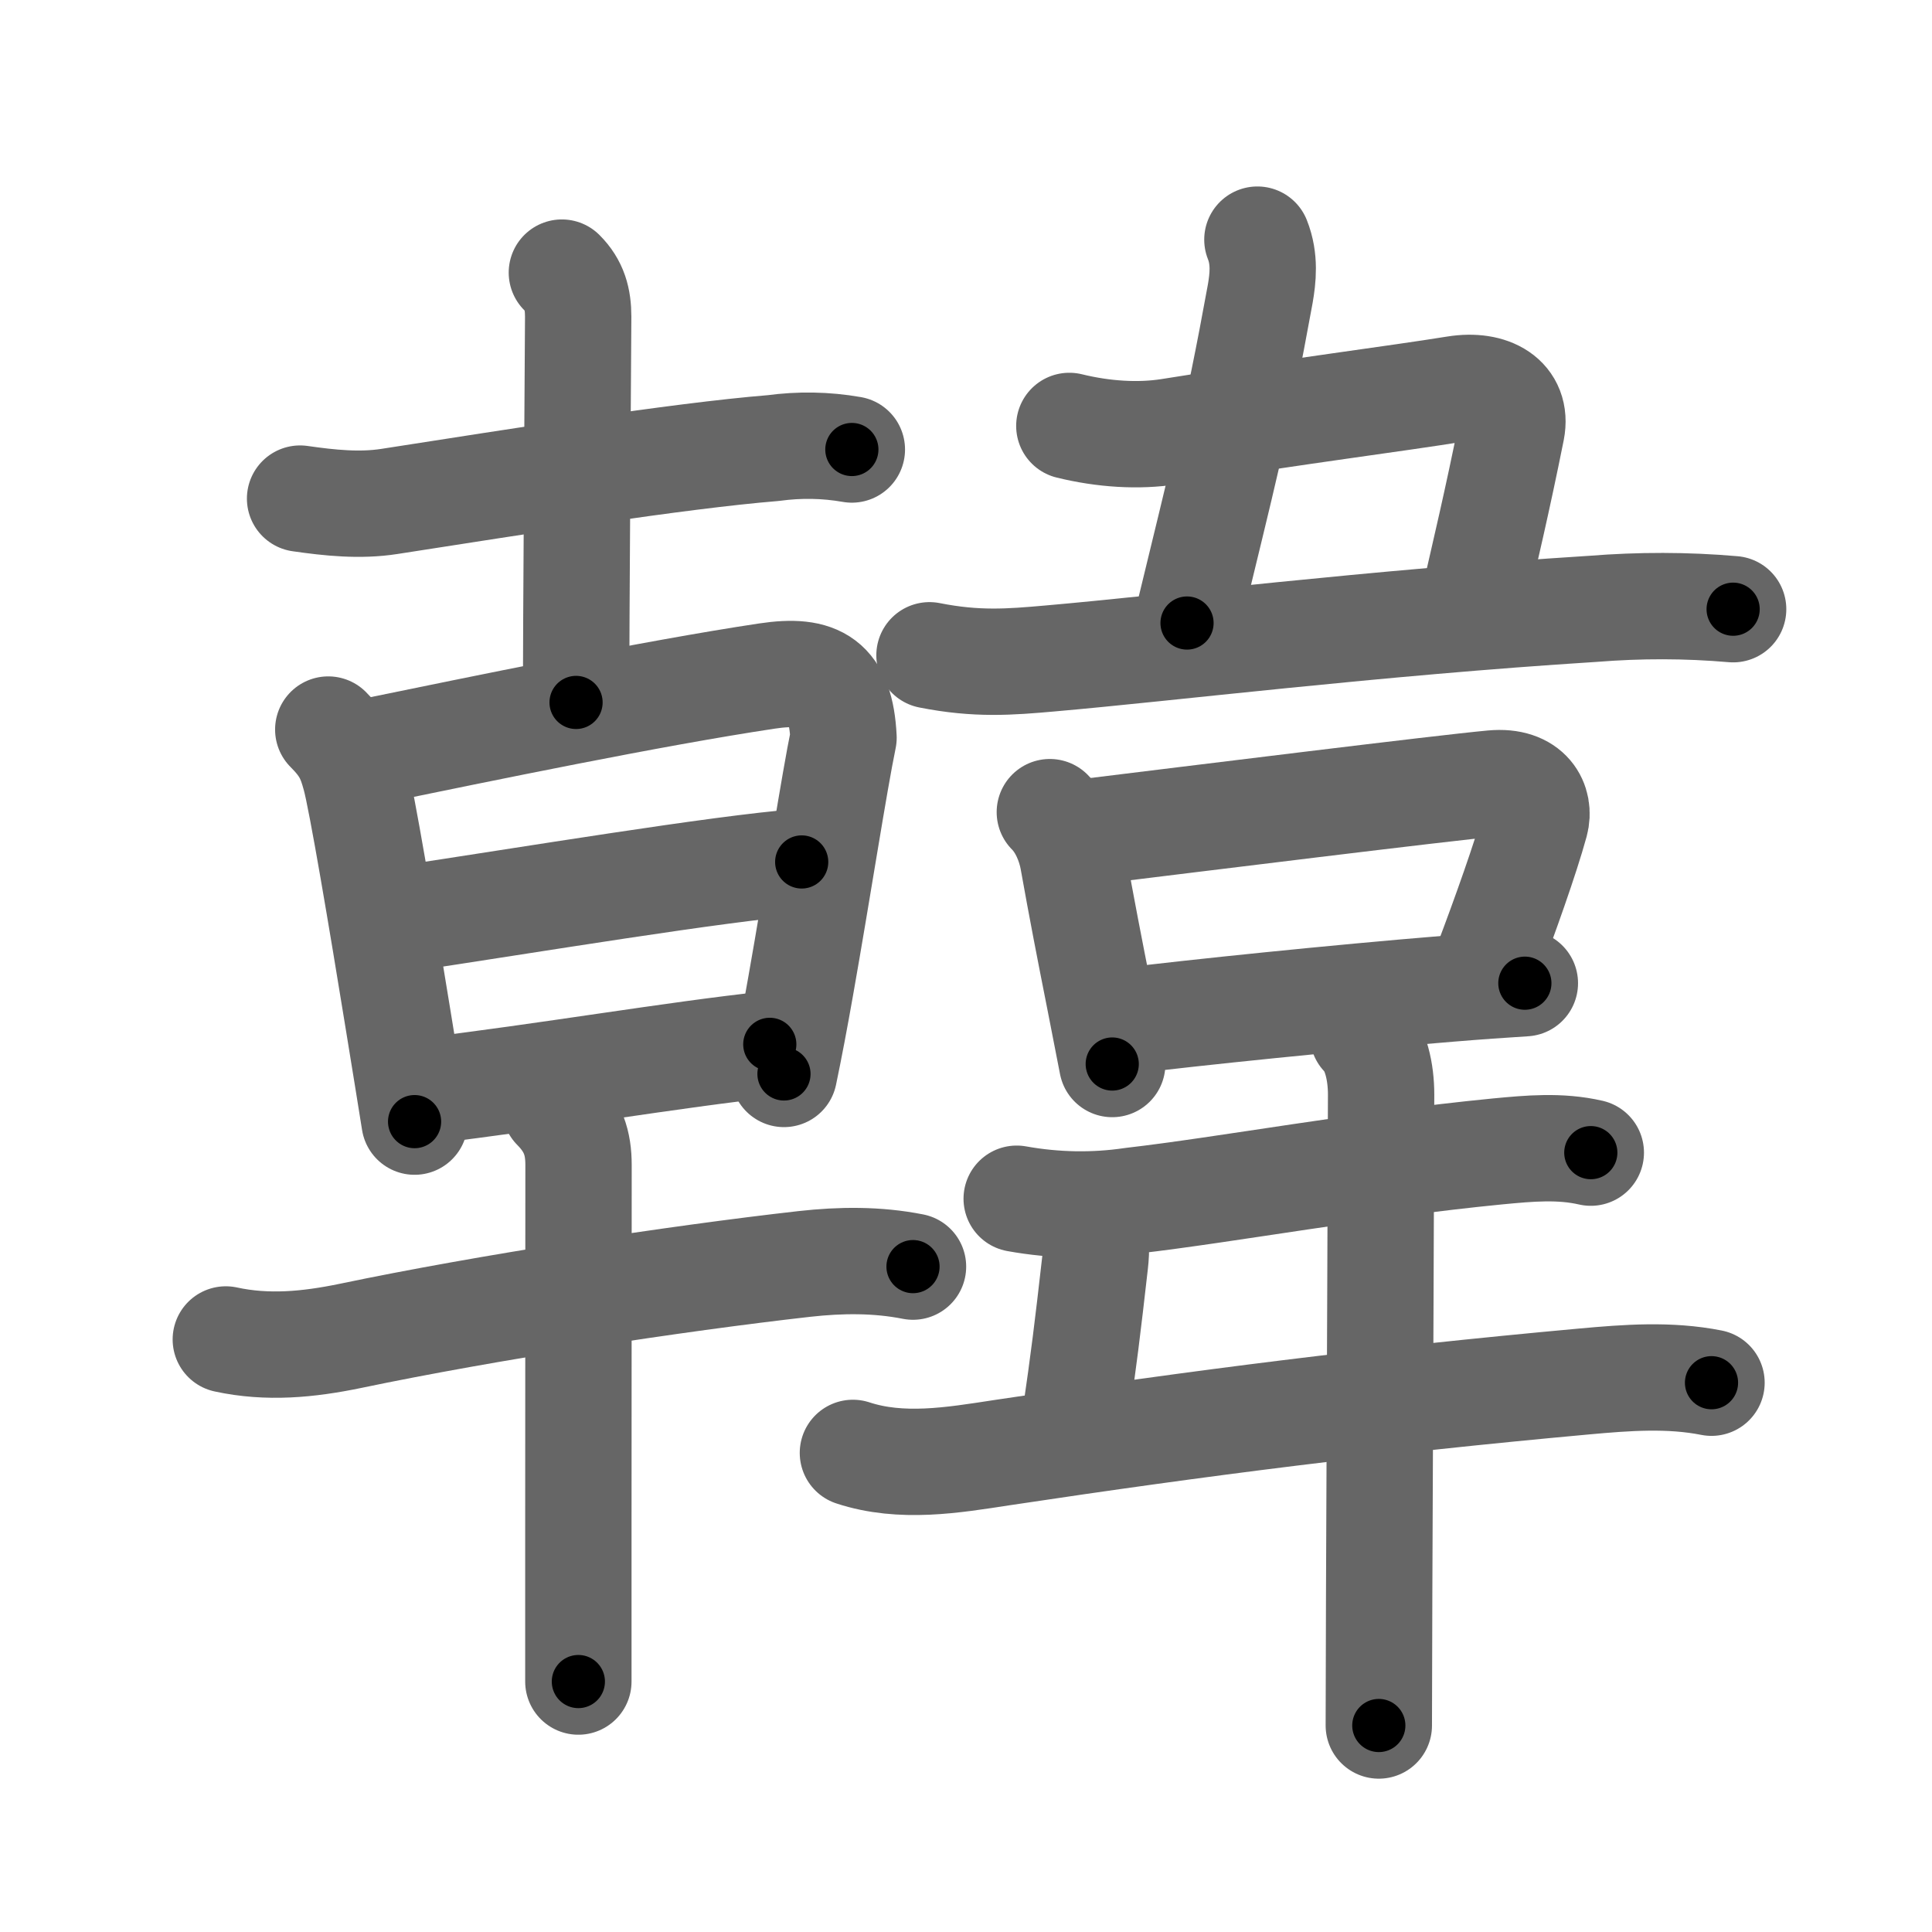 <svg xmlns="http://www.w3.org/2000/svg" width="109" height="109" viewBox="0 0 109 109" id="97d3"><g fill="none" stroke="#666" stroke-width="6" stroke-linecap="round" stroke-linejoin="round"><g><g><g><path d="M16.93,28.13c1.67,0.24,3.37,0.42,5.04,0.16c7.09-1.1,16.26-2.57,21.65-3.01c1.48-0.2,2.96-0.18,4.44,0.08" /><path d="M31.7,15.38c0.71,0.71,0.92,1.49,0.92,2.49c0,0.48-0.12,18-0.12,21.76" /></g><g><g><path d="M18.52,41.16c0.97,0.97,1.23,1.59,1.51,2.61c0.37,1.3,1.53,8.22,2.42,13.7c0.4,2.43,0.74,4.57,0.94,5.81" /><path d="M20.83,42.41c6.3-1.29,15.92-3.29,22.45-4.27c2.87-0.43,4.15,0.3,4.31,3.48c-0.53,2.56-1.46,8.61-2.42,14.03c-0.31,1.76-0.63,3.46-0.94,4.94" /><path d="M22.49,51.88C30,50.75,40.5,49,45.23,48.63" /><path d="M23.95,61.56c6.8-0.81,14.05-2.06,19.48-2.64" /></g><g><path d="M12.74,75.57c2.35,0.51,4.65,0.29,7.02-0.2c7.74-1.62,18.36-3.24,25.62-4.06c2.06-0.23,4.1-0.25,6.13,0.15" /><path d="M31.32,62.49c1.03,1.04,1.32,2.01,1.32,3.24c0,0.57-0.01,12.29-0.01,21.02c0,3.48,0,6.49,0,8.12" /></g></g></g><g><g><path d="M70.94,13.52c0.44,1.1,0.31,2.19,0.16,3.06C69.75,24,69,26.75,66.97,35.15" /><path d="M60.33,24.03c1.92,0.47,3.9,0.6,5.67,0.32c7.54-1.21,12.65-1.84,16.12-2.4c2-0.32,3.5,0.55,3.16,2.3c-0.82,4.1-1.52,7-2.11,9.6" /><path d="M52.44,36.97c2.68,0.53,4.53,0.38,6.79,0.18c6.57-0.57,18.4-2.03,30.64-2.8c2.64-0.21,5.27-0.21,7.91,0.02" /></g><g><g><path d="M59.23,45.82c0.72,0.72,1.14,1.79,1.3,2.64c0.5,2.8,0.95,5.11,1.48,7.78c0.23,1.17,0.47,2.41,0.74,3.79" /><path d="M60.99,46.98c6.78-0.83,20.39-2.52,23.23-2.78c2.07-0.19,2.69,1.14,2.4,2.21c-0.54,1.98-1.74,5.33-2.7,7.87" /><path d="M63.64,57.59c3.54-0.44,11.71-1.29,18.11-1.81c1.56-0.13,3.02-0.23,4.28-0.31" /></g><path d="M57.36,67.63c2.17,0.39,4.35,0.43,6.52,0.11c5.36-0.62,12.95-2.03,20.62-2.78c1.79-0.17,3.51-0.33,5.25,0.07" /><path d="M61.34,69.03c0.57,0.57,0.52,1.51,0.44,2.22c-0.41,3.62-0.64,5.51-1.13,8.85" /><path d="M48.12,81.97c2.74,0.9,5.64,0.41,8.38-0.01c11.37-1.71,21.05-2.94,32.88-4.02c2.42-0.22,4.81-0.4,7.18,0.07" /><path d="M76.9,58.39c0.73,0.73,1.02,2.11,1.02,3.36c0,2.36-0.07,18.22-0.11,28.26c-0.01,3.31-0.02,5.98-0.02,7.34" /></g></g></g></g><g fill="none" stroke="#000" stroke-width="3" stroke-linecap="round" stroke-linejoin="round"><path d="M16.93,28.13c1.67,0.24,3.37,0.42,5.04,0.16c7.09-1.1,16.26-2.57,21.65-3.01c1.48-0.2,2.96-0.18,4.44,0.08" stroke-dasharray="31.383" stroke-dashoffset="31.383"><animate attributeName="stroke-dashoffset" values="31.383;31.383;0" dur="0.314s" fill="freeze" begin="0s;97d3.click" /></path><path d="M31.7,15.38c0.71,0.71,0.92,1.49,0.92,2.49c0,0.48-0.12,18-0.12,21.76" stroke-dasharray="24.496" stroke-dashoffset="24.496"><animate attributeName="stroke-dashoffset" values="24.496" fill="freeze" begin="97d3.click" /><animate attributeName="stroke-dashoffset" values="24.496;24.496;0" keyTimes="0;0.562;1" dur="0.559s" fill="freeze" begin="0s;97d3.click" /></path><path d="M18.52,41.16c0.97,0.97,1.23,1.59,1.51,2.61c0.37,1.3,1.53,8.22,2.42,13.7c0.4,2.43,0.74,4.57,0.94,5.81" stroke-dasharray="22.861" stroke-dashoffset="22.861"><animate attributeName="stroke-dashoffset" values="22.861" fill="freeze" begin="97d3.click" /><animate attributeName="stroke-dashoffset" values="22.861;22.861;0" keyTimes="0;0.709;1" dur="0.788s" fill="freeze" begin="0s;97d3.click" /></path><path d="M20.83,42.41c6.3-1.29,15.92-3.29,22.45-4.27c2.87-0.43,4.15,0.3,4.31,3.48c-0.53,2.56-1.46,8.61-2.42,14.03c-0.31,1.76-0.63,3.46-0.94,4.94" stroke-dasharray="48.802" stroke-dashoffset="48.802"><animate attributeName="stroke-dashoffset" values="48.802" fill="freeze" begin="97d3.click" /><animate attributeName="stroke-dashoffset" values="48.802;48.802;0" keyTimes="0;0.618;1" dur="1.276s" fill="freeze" begin="0s;97d3.click" /></path><path d="M22.49,51.88C30,50.75,40.5,49,45.23,48.63" stroke-dasharray="22.975" stroke-dashoffset="22.975"><animate attributeName="stroke-dashoffset" values="22.975" fill="freeze" begin="97d3.click" /><animate attributeName="stroke-dashoffset" values="22.975;22.975;0" keyTimes="0;0.847;1" dur="1.506s" fill="freeze" begin="0s;97d3.click" /></path><path d="M23.95,61.56c6.8-0.81,14.05-2.06,19.48-2.64" stroke-dasharray="19.66" stroke-dashoffset="19.66"><animate attributeName="stroke-dashoffset" values="19.66" fill="freeze" begin="97d3.click" /><animate attributeName="stroke-dashoffset" values="19.66;19.66;0" keyTimes="0;0.884;1" dur="1.703s" fill="freeze" begin="0s;97d3.click" /></path><path d="M12.74,75.57c2.35,0.51,4.65,0.29,7.02-0.2c7.74-1.62,18.36-3.24,25.62-4.06c2.06-0.23,4.1-0.25,6.13,0.15" stroke-dasharray="39.181" stroke-dashoffset="39.181"><animate attributeName="stroke-dashoffset" values="39.181" fill="freeze" begin="97d3.click" /><animate attributeName="stroke-dashoffset" values="39.181;39.181;0" keyTimes="0;0.813;1" dur="2.095s" fill="freeze" begin="0s;97d3.click" /></path><path d="M31.32,62.49c1.03,1.04,1.32,2.01,1.32,3.24c0,0.57-0.01,12.29-0.01,21.02c0,3.48,0,6.49,0,8.12" stroke-dasharray="32.747" stroke-dashoffset="32.747"><animate attributeName="stroke-dashoffset" values="32.747" fill="freeze" begin="97d3.click" /><animate attributeName="stroke-dashoffset" values="32.747;32.747;0" keyTimes="0;0.865;1" dur="2.422s" fill="freeze" begin="0s;97d3.click" /></path><path d="M70.94,13.52c0.44,1.1,0.31,2.19,0.16,3.06C69.75,24,69,26.75,66.97,35.15" stroke-dasharray="22.135" stroke-dashoffset="22.135"><animate attributeName="stroke-dashoffset" values="22.135" fill="freeze" begin="97d3.click" /><animate attributeName="stroke-dashoffset" values="22.135;22.135;0" keyTimes="0;0.916;1" dur="2.643s" fill="freeze" begin="0s;97d3.click" /></path><path d="M60.33,24.03c1.92,0.47,3.9,0.6,5.67,0.32c7.54-1.21,12.65-1.84,16.12-2.4c2-0.32,3.5,0.55,3.16,2.3c-0.82,4.1-1.52,7-2.11,9.6" stroke-dasharray="36.571" stroke-dashoffset="36.571"><animate attributeName="stroke-dashoffset" values="36.571" fill="freeze" begin="97d3.click" /><animate attributeName="stroke-dashoffset" values="36.571;36.571;0" keyTimes="0;0.878;1" dur="3.009s" fill="freeze" begin="0s;97d3.click" /></path><path d="M52.44,36.97c2.68,0.53,4.53,0.38,6.79,0.18c6.57-0.57,18.4-2.03,30.64-2.8c2.64-0.21,5.27-0.21,7.91,0.02" stroke-dasharray="45.511" stroke-dashoffset="45.511"><animate attributeName="stroke-dashoffset" values="45.511" fill="freeze" begin="97d3.click" /><animate attributeName="stroke-dashoffset" values="45.511;45.511;0" keyTimes="0;0.869;1" dur="3.464s" fill="freeze" begin="0s;97d3.click" /></path><path d="M59.23,45.82c0.72,0.72,1.14,1.79,1.3,2.64c0.5,2.8,0.95,5.11,1.48,7.78c0.23,1.17,0.47,2.41,0.74,3.79" stroke-dasharray="14.766" stroke-dashoffset="14.766"><animate attributeName="stroke-dashoffset" values="14.766" fill="freeze" begin="97d3.click" /><animate attributeName="stroke-dashoffset" values="14.766;14.766;0" keyTimes="0;0.959;1" dur="3.612s" fill="freeze" begin="0s;97d3.click" /></path><path d="M60.99,46.98c6.78-0.83,20.39-2.52,23.23-2.78c2.07-0.19,2.69,1.14,2.4,2.21c-0.54,1.98-1.74,5.33-2.7,7.87" stroke-dasharray="35.658" stroke-dashoffset="35.658"><animate attributeName="stroke-dashoffset" values="35.658" fill="freeze" begin="97d3.click" /><animate attributeName="stroke-dashoffset" values="35.658;35.658;0" keyTimes="0;0.91;1" dur="3.969s" fill="freeze" begin="0s;97d3.click" /></path><path d="M63.64,57.59c3.54-0.44,11.71-1.29,18.11-1.81c1.56-0.13,3.02-0.23,4.28-0.31" stroke-dasharray="22.493" stroke-dashoffset="22.493"><animate attributeName="stroke-dashoffset" values="22.493" fill="freeze" begin="97d3.click" /><animate attributeName="stroke-dashoffset" values="22.493;22.493;0" keyTimes="0;0.946;1" dur="4.194s" fill="freeze" begin="0s;97d3.click" /></path><path d="M57.36,67.63c2.17,0.39,4.35,0.43,6.52,0.11c5.36-0.62,12.95-2.03,20.62-2.78c1.79-0.17,3.51-0.33,5.25,0.07" stroke-dasharray="32.634" stroke-dashoffset="32.634"><animate attributeName="stroke-dashoffset" values="32.634" fill="freeze" begin="97d3.click" /><animate attributeName="stroke-dashoffset" values="32.634;32.634;0" keyTimes="0;0.928;1" dur="4.52s" fill="freeze" begin="0s;97d3.click" /></path><path d="M61.34,69.03c0.57,0.57,0.52,1.51,0.44,2.22c-0.41,3.62-0.64,5.51-1.13,8.85" stroke-dasharray="11.266" stroke-dashoffset="11.266"><animate attributeName="stroke-dashoffset" values="11.266" fill="freeze" begin="97d3.click" /><animate attributeName="stroke-dashoffset" values="11.266;11.266;0" keyTimes="0;0.976;1" dur="4.633s" fill="freeze" begin="0s;97d3.click" /></path><path d="M48.12,81.97c2.74,0.9,5.64,0.41,8.38-0.01c11.37-1.71,21.05-2.94,32.88-4.02c2.42-0.22,4.81-0.4,7.18,0.07" stroke-dasharray="48.802" stroke-dashoffset="48.802"><animate attributeName="stroke-dashoffset" values="48.802" fill="freeze" begin="97d3.click" /><animate attributeName="stroke-dashoffset" values="48.802;48.802;0" keyTimes="0;0.905;1" dur="5.121s" fill="freeze" begin="0s;97d3.click" /></path><path d="M76.9,58.39c0.73,0.73,1.02,2.11,1.02,3.36c0,2.36-0.07,18.22-0.11,28.26c-0.01,3.31-0.02,5.98-0.02,7.34" stroke-dasharray="39.194" stroke-dashoffset="39.194"><animate attributeName="stroke-dashoffset" values="39.194" fill="freeze" begin="97d3.click" /><animate attributeName="stroke-dashoffset" values="39.194;39.194;0" keyTimes="0;0.929;1" dur="5.513s" fill="freeze" begin="0s;97d3.click" /></path></g></svg>